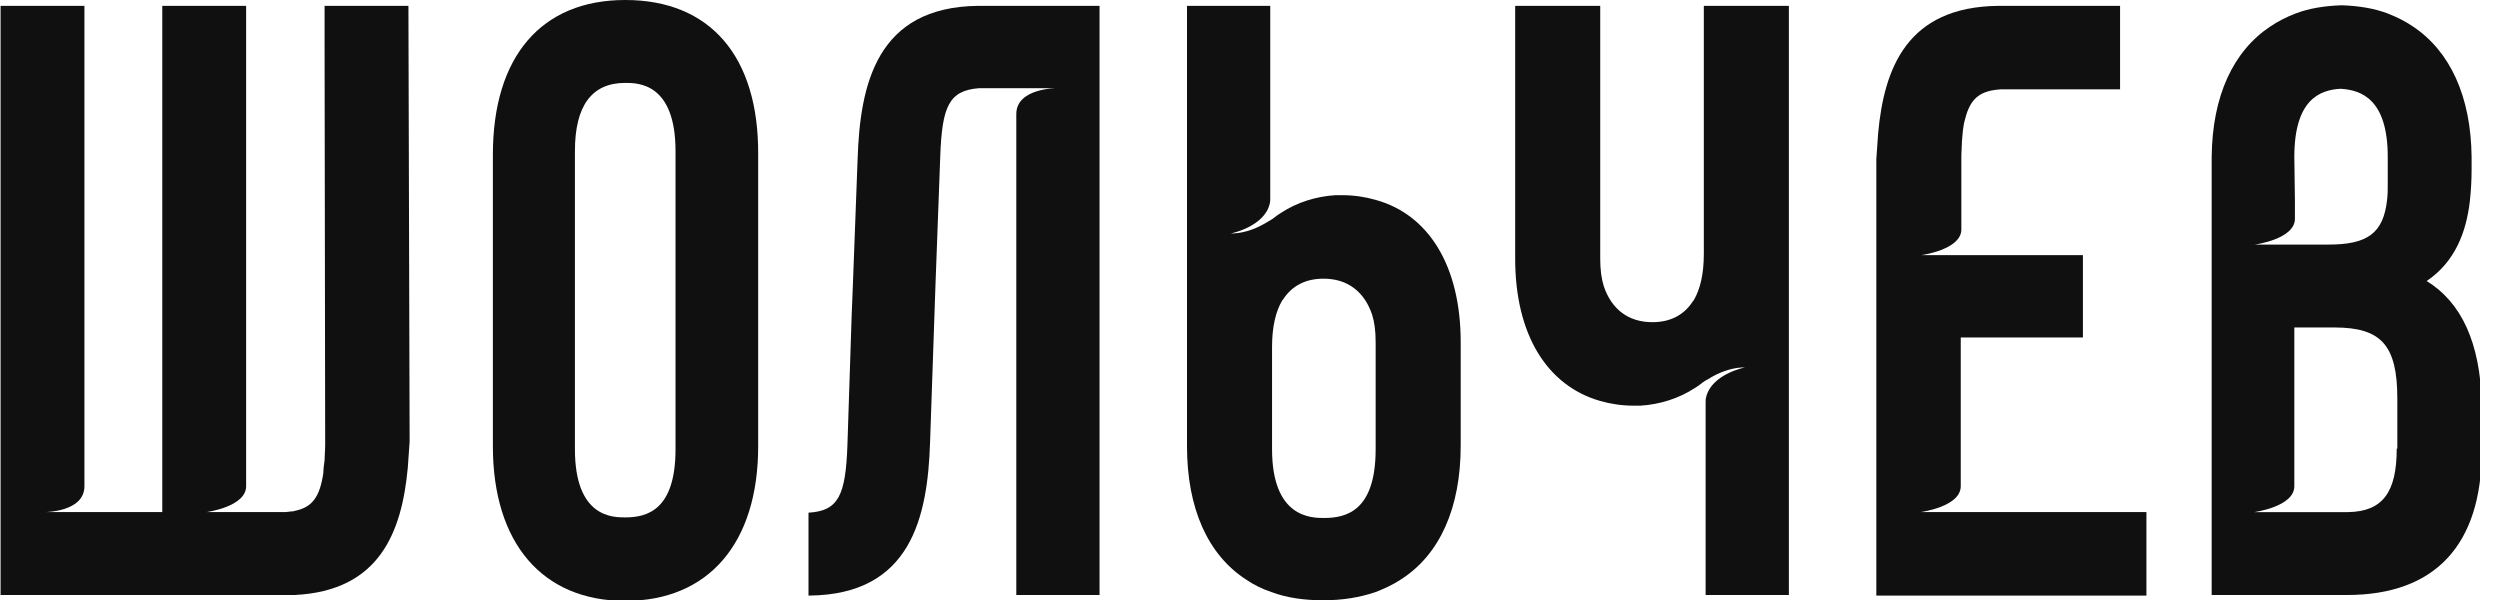 <svg width="100" height="24" viewBox="0 0 100 24" fill="none" xmlns="http://www.w3.org/2000/svg">
<g id="sholchev_logo_fin_wh (1) 1" clip-path="url(#clip0_1564_4471)">
<g id="Group">
<g id="Group_2">
<g id="Group_3">
<path id="Vector" d="M25.009 0C21.655 0 19.715 2.258 19.715 6.185V17.85C19.715 21.731 21.703 24.036 25.009 24.036C28.339 24.036 30.327 21.731 30.327 17.85V6.185C30.351 2.258 28.411 0 25.009 0ZM22.997 6.044C22.997 4.233 23.668 3.316 25.009 3.316C25.512 3.316 27.021 3.316 27.021 6.044V17.968C27.021 20.414 25.871 20.696 25.009 20.696C24.506 20.696 22.997 20.696 22.997 17.968V6.044Z" fill="#101010"/>
<path id="Vector_2" d="M16.337 0.234H12.983V1.645L13.007 17.779C13.007 18.014 12.983 18.226 12.983 18.414C12.959 18.578 12.935 18.767 12.935 18.908C12.792 19.896 12.48 20.295 11.786 20.436C11.738 20.46 11.618 20.46 11.618 20.46C11.57 20.46 11.498 20.483 11.426 20.483C11.378 20.483 11.019 20.483 11.019 20.483H10.755H9.845H8.264C8.264 20.483 9.845 20.272 9.845 19.449V0.234H6.491V20.483H3.377H1.796C1.796 20.483 3.377 20.483 3.377 19.449V0.234H0.023V23.8H10.755H11.522C11.618 23.8 11.69 23.8 11.786 23.8C15.187 23.635 16.074 21.283 16.313 18.696C16.337 18.367 16.361 18.014 16.385 17.661L16.337 0.234Z" fill="#101010"/>
<path id="Vector_3" d="M39.119 0.234C35.071 0.281 34.4 3.362 34.304 6.373L34.113 11.453L34.065 12.652L33.897 17.802C33.825 19.825 33.538 20.436 32.34 20.507V23.823H32.388C36.436 23.776 37.107 20.695 37.203 17.685L37.418 11.429L37.61 6.255C37.682 4.232 37.969 3.621 39.167 3.527H42.257C42.257 3.527 40.652 3.527 40.652 4.562V23.8H43.982V0.234H39.119Z" fill="#101010"/>
<path id="Vector_4" d="M55.026 7.995C54.619 7.878 54.164 7.807 53.685 7.807C53.589 7.807 53.517 7.807 53.421 7.807C52.655 7.854 51.888 8.089 51.242 8.513C51.194 8.536 51.146 8.583 51.098 8.607C50.978 8.701 50.858 8.795 50.715 8.866C50.307 9.124 49.828 9.312 49.349 9.336H49.229C49.277 9.336 50.571 9.054 50.786 8.16C50.81 8.089 50.81 7.995 50.81 7.925V0.234H47.48V17.849C47.48 20.342 48.319 22.2 49.852 23.188C50.163 23.4 50.499 23.564 50.858 23.682C51.481 23.917 52.176 24.011 52.942 24.011C53.709 24.011 54.404 23.894 55.026 23.682C55.386 23.541 55.745 23.376 56.057 23.165C57.59 22.177 58.428 20.319 58.428 17.826V13.687C58.428 10.653 57.158 8.583 55.026 7.995ZM55.026 17.967C55.026 20.436 53.853 20.719 52.966 20.719C52.463 20.719 50.882 20.719 50.882 17.967V13.875C50.882 13.075 51.026 12.464 51.289 12.017L51.313 11.993C51.673 11.429 52.224 11.147 52.942 11.147C53.901 11.147 54.571 11.664 54.883 12.581C54.979 12.887 55.026 13.24 55.026 13.687V17.967Z" fill="#101010"/>
<path id="Vector_5" d="M68.153 0.234V10.159C68.153 10.959 68.01 11.57 67.746 12.017L67.722 12.04C67.363 12.605 66.812 12.887 66.093 12.887C65.135 12.887 64.464 12.37 64.153 11.453C64.057 11.147 64.009 10.794 64.009 10.347V0.234H60.607V10.347C60.607 13.381 61.877 15.427 64.009 16.039C64.416 16.156 64.871 16.227 65.351 16.227C65.446 16.227 65.518 16.227 65.614 16.227C66.381 16.18 67.147 15.944 67.794 15.521C67.842 15.498 67.89 15.451 67.938 15.427C68.058 15.333 68.177 15.239 68.321 15.168C68.728 14.91 69.207 14.722 69.687 14.698H69.806C69.758 14.698 68.465 14.98 68.249 15.874C68.225 15.944 68.225 16.039 68.225 16.109V23.8H71.555V0.234H68.153Z" fill="#101010"/>
<path id="Vector_6" d="M76.826 20.483C76.826 20.483 78.43 20.272 78.43 19.449V13.499H81.808H83.317V10.206H76.849C76.849 10.206 78.43 9.994 78.454 9.195V6.279C78.454 6.043 78.478 5.832 78.478 5.644C78.502 5.455 78.502 5.291 78.526 5.15C78.55 4.938 78.598 4.773 78.646 4.609C78.862 3.903 79.245 3.621 80.035 3.574C80.059 3.574 80.155 3.574 80.251 3.574H80.275C80.347 3.574 80.395 3.574 80.395 3.574H80.562H84.803V0.234H80.682H79.916C76.298 0.281 75.364 2.704 75.125 5.338C75.101 5.667 75.077 6.02 75.053 6.373V23.823H85.857V21.283V20.483H76.826Z" fill="#101010"/>
<path id="Vector_7" d="M97.067 11.241C98.217 10.465 98.648 9.265 98.792 8.066C98.84 7.643 98.864 7.196 98.864 6.796V6.537V6.396C98.864 6.349 98.864 6.302 98.864 6.279C98.84 3.856 98.001 2.045 96.516 1.058C96.204 0.846 95.869 0.681 95.51 0.54C94.959 0.329 94.336 0.234 93.665 0.211C92.994 0.234 92.372 0.329 91.821 0.54C91.461 0.681 91.126 0.846 90.814 1.058C89.329 2.045 88.491 3.833 88.467 6.279V6.396V8.066V23.8H93.881C97.402 23.8 99.271 21.801 99.271 18.014V16.109C99.199 13.734 98.48 12.111 97.067 11.241ZM91.773 6.279C91.773 3.997 92.779 3.598 93.617 3.551C94.48 3.598 95.51 3.997 95.51 6.279V7.313C95.51 7.549 95.51 7.784 95.486 7.972C95.342 9.336 94.695 9.783 93.138 9.783H90.192C90.192 9.783 91.797 9.571 91.797 8.748V8.042L91.773 6.279ZM95.869 17.944C95.869 19.707 95.294 20.46 93.929 20.484H90.168C90.168 20.484 91.773 20.272 91.773 19.449V13.099H93.378C95.246 13.099 95.893 13.804 95.893 15.945V17.944H95.869Z" fill="#101010"/>
</g>
</g>
</g>
</g>
<defs>
<clipPath id="clip0_1564_4471">
<rect width="99.2" height="24" fill="white"/>
</clipPath>
</defs>
</svg>

